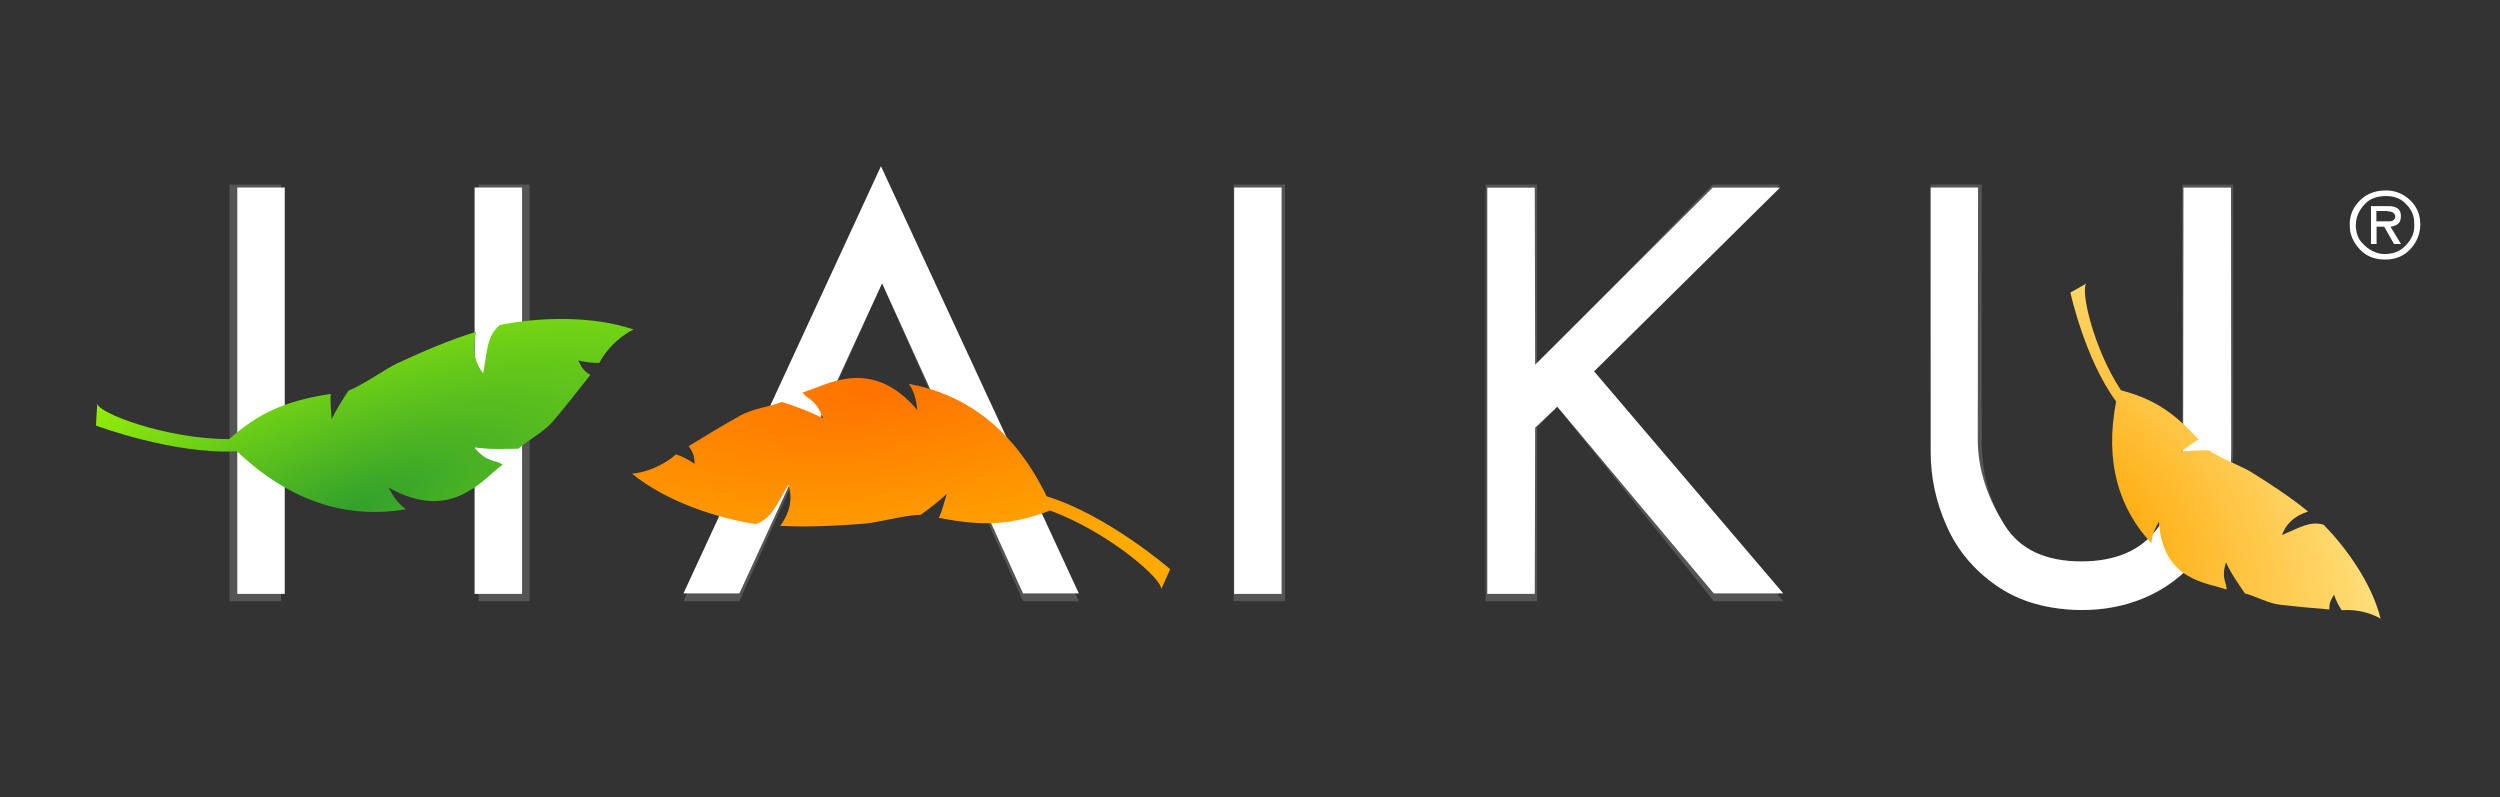 <?xml version="1.0" encoding="UTF-8" standalone="yes"?>
<svg width="254" height="81" color-interpolation="linearRGB" xmlns:svg="http://www.w3.org/2000/svg" xmlns:xlink="http://www.w3.org/1999/xlink" xmlns="http://www.w3.org/2000/svg">
 <rect width="100%" height="100%" fill="#333333" stroke="none"/>
 <g visibility="hidden">
 </g>
 <g opacity="0.44">
  <path style="fill:#808080"
        d="M23.32 18.75v42.33h5.23c0 -14.11 0 -28.22 0 -42.33h-5.23v0z"
  />
  <path style="fill:#808080"
        d="M48.63 18.75c0 14.11 0 28.22 0 42.33h5.18v-42.33h-5.18v0z"
  />
  <path style="fill:#808080"
        d="M89.51 16.88l-20.07 44.2h5.68l14.5 -32.3l14.32 32.3h5.67l-20.11 -44.2v0z"
  />
  <path style="fill:#808080"
        d="M125.33 18.75v42.33h5.23v-42.33h-5.23v0z"
  />
  <path style="fill:#808080"
        d="M150.94 18.75v42.33h5.23v-17.63l2.05 -2.13l15.9 19.76h7.06l-19.22 -23.36l18.89 -18.97h-6.84l-17.84 18.29v-18.29h-5.23v0z"
  />
  <path style="fill:#808080"
        d="M221.71 18.75v25.44c0 4.06 -0.83 7.22 -2.5 9.48c-1.67 2.25 -4.25 3.37 -7.74 3.37c-3.66 0 -6.27 -1.23 -7.81 -3.7c-1.55 -2.48 -2.32 -5.37 -2.32 -8.7v-25.89h-5.18v27.17c0 2.57 0.53 5.08 1.62 7.52c1.08 2.45 2.77 4.48 5.09 6.08c2.3 1.6 5.17 2.42 8.6 2.46c2.26 0 4.34 -0.39 6.24 -1.17c1.89 -0.78 3.53 -1.9 4.91 -3.36c1.37 -1.46 2.43 -3.19 3.17 -5.2c0.73 -2 1.1 -4.2 1.1 -6.59v-26.9h-5.18v0z"
  />
 </g>
 <g>
  <path style="fill:#ffffff"
        d="M238.73 22.78c0 -0.91 0.34 -1.71 1.02 -2.4c0.68 -0.69 1.57 -1.03 2.67 -1.03c0.92 0 1.74 0.32 2.44 0.98c0.69 0.65 1.04 1.47 1.04 2.46c0 0.93 -0.32 1.76 -0.98 2.49c-0.65 0.72 -1.51 1.09 -2.58 1.09c-0.02 0 -0.04 0 -0.06 0c-0.02 0 -0.04 0 -0.06 0c-0.98 -0.02 -1.77 -0.34 -2.36 -0.93c-0.59 -0.59 -0.95 -1.25 -1.08 -1.96c-0.01 -0.08 -0.02 -0.18 -0.03 -0.27c-0 -0.09 -0.01 -0.18 -0.01 -0.27c0 -0.02 0 -0.04 0 -0.06c0 -0.02 0 -0.04 0 -0.06v-0z
           M245.28 22.7c0 -0.01 0 -0.02 0 -0.04c0 -0.01 0 -0.03 0 -0.06c0 -0.09 -0 -0.19 -0.01 -0.29c-0.01 -0.1 -0.03 -0.2 -0.06 -0.3c-0.13 -0.52 -0.44 -1 -0.92 -1.44c-0.47 -0.43 -1.09 -0.65 -1.85 -0.65c-0.01 0 -0.02 0 -0.03 0c-0 0 -0.01 0 -0.03 0c-0.01 0 -0.02 0 -0.03 0c-0 0 -0.01 0 -0.03 0c-0.85 0.02 -1.5 0.27 -1.96 0.72c-0.46 0.45 -0.76 0.94 -0.91 1.48c-0.03 0.14 -0.06 0.28 -0.08 0.42c-0.01 0.13 -0.02 0.27 -0.02 0.4c0.02 0.69 0.21 1.25 0.58 1.67c0.36 0.42 0.76 0.73 1.19 0.93c0.2 0.09 0.4 0.16 0.6 0.21c0.19 0.04 0.37 0.06 0.53 0.06c0.83 0 1.5 -0.23 2.01 -0.71c0.51 -0.47 0.83 -0.99 0.97 -1.56c0.02 -0.09 0.04 -0.19 0.05 -0.29c0.01 -0.09 0.01 -0.19 0.01 -0.29c0 -0.04 0 -0.08 0 -0.12c0 -0.03 -0 -0.07 -0 -0.12v-0z
           M240.87 20.94h1.78c0.42 0 0.74 0.08 0.96 0.24c0.21 0.15 0.32 0.4 0.32 0.75c0 0.34 -0.07 0.6 -0.23 0.76c-0.15 0.16 -0.43 0.28 -0.82 0.35l1.06 1.75h-0.71l-0.99 -1.76h-0.78v1.76h-0.57v-3.88z
           M242.58 21.44h-1.14v1.05h1.21c0.24 0 0.42 -0.03 0.54 -0.13c0.11 -0.09 0.17 -0.21 0.17 -0.34c0 -0.14 -0.06 -0.27 -0.18 -0.38c-0.12 -0.11 -0.32 -0.17 -0.6 -0.17v-0z"
  />
 </g>
 <g>
  <path style="fill:#ffffff"
        d="M24.11 19.05v41.29h4.82v-41.29h-4.82z"
  />
  <path style="fill:#ffffff"
        d="M48.22 19.05v41.29h4.82v-41.29h-4.82z"
  />
  <path style="fill:#ffffff"
        d="M89.51 16.88l-20.07 43.41h5.68l14.5 -31.51l14.32 31.51h5.67l-20.11 -43.41v0z"
  />
  <path style="fill:#ffffff"
        d="M125.39 19.05v41.29h4.82v-41.29h-4.82z"
  />
  <path style="fill:#ffffff"
        d="M151.11 19.05v41.29h4.82l0.04 -16.89l2.25 -2.13l15.9 18.97h7.06l-19.22 -22.56l18.89 -18.67h-6.84l-18.04 18l-0.04 -17.99h-4.82z"
  />
  <path style="fill:#ffffff"
        d="M221.84 19.05l-0.03 25.14c0 4.06 -0.93 7.22 -2.6 9.48c-1.67 2.25 -4.25 3.37 -7.74 3.37c-3.66 0 -6.27 -1.23 -7.81 -3.7c-1.55 -2.48 -2.72 -5.37 -2.72 -8.7l0.03 -25.59h-4.82l0.01 26.87c0 2.57 0.53 5.08 1.62 7.52c1.08 2.45 2.77 4.48 5.09 6.08c2.3 1.6 5.17 2.42 8.6 2.46c2.26 0 4.34 -0.39 6.24 -1.17c1.89 -0.78 3.53 -1.9 4.91 -3.36c1.37 -1.46 2.33 -3.19 3.07 -5.2c0.73 -2 1 -4.2 1 -6.59l-0.02 -26.6h-4.82z"
  />
 </g>
 <g visibility="hidden">
  <radialGradient id="gradient0" gradientUnits="userSpaceOnUse" cx="0" cy="0" r="200" gradientTransform="matrix(0.105,-0.117,-0.14,-0.198,214.288,40.992)">
   <stop offset="0" stop-color="#ffa600"/>
   <stop offset="1" stop-color="#ffeb16"/>
  </radialGradient>
  <path style="fill:url(#gradient0)"
        d="M214.86 40.77c-1.21 6.24 0.32 10.94 3.6 14.43c0.05 -0.95 0.59 -2.33 0.9 -2.9c1.1 5.85 4.82 6.89 6.73 7.59c0.07 -0.71 -0.59 -1.09 -0.05 -2.76c0.62 1.31 1.19 2.05 1.93 3.15c1.11 0.28 2.32 0.99 3.52 1.14c1.48 0.18 3.45 0.36 5.09 0.49c-0.02 -0.74 0.2 -1.04 0.48 -1.5c0.19 0.57 0.45 1.1 0.78 1.58c1.69 -0.14 3.17 0.38 3.97 0.86c-0.88 -3.56 -3.48 -7.2 -5.82 -9.55c-1.37 -0.4 -2.37 0.27 -4.23 1.05c0.37 -1.04 1.14 -1.9 2.66 -2.39c-1.86 -1.51 -3.89 -2.83 -5.92 -4.08c-0.78 -0.48 -3.13 -1.39 -4.18 -2.13c-1.03 -0.01 -1.97 0.02 -2.84 0.12c0.59 -0.4 1.12 -0.88 1.77 -1.22c-2.67 -2.93 -4.73 -4.15 -7.91 -5.01c-2.88 -4.35 -4.2 -10.46 -3.49 -10.86l-1.67 0.93c0 0 1.48 6.78 4.65 11.05v0z"
  />
 </g>
 <g>
  <radialGradient id="gradient1" gradientUnits="userSpaceOnUse" cx="0" cy="0" r="200" gradientTransform="matrix(0.114,-0.1,-0.152,-0.169,212.153,53.287)">
   <stop offset="0" stop-color="#ffa600"/>
   <stop offset="1" stop-color="#ffee9c"/>
  </radialGradient>
  <path style="fill:url(#gradient1)"
        d="M215 40.77c-1.2 6.24 0.32 10.94 3.59 14.43c0.05 -0.95 0.44 -1.64 0.76 -2.2c0.34 6.02 4.95 6.19 6.86 6.9c0.07 -0.71 -0.59 -1.09 -0.05 -2.76c0.62 1.31 1.19 2.05 1.92 3.15c1.11 0.28 2.31 0.99 3.51 1.14c1.48 0.18 3.44 0.36 5.07 0.49c-0.02 -0.74 0.2 -1.04 0.48 -1.5c0.19 0.57 0.45 1.1 0.78 1.58c1.69 -0.14 3.16 0.38 3.95 0.86c-0.88 -3.56 -3.47 -7.2 -5.8 -9.55c-1.37 -0.4 -2.36 0.27 -4.22 1.05c0.37 -1.04 1.14 -1.9 2.65 -2.39c-1.85 -1.51 -3.88 -2.83 -5.9 -4.08c-0.78 -0.48 -3.13 -1.39 -4.16 -2.13c-1.02 -0.01 -1.96 0.02 -2.83 0.12c0.59 -0.4 1.12 -0.88 1.77 -1.22c-2.66 -2.93 -4.71 -4.15 -7.89 -5.01c-2.88 -4.35 -4.19 -10.46 -3.48 -10.86l-1.66 0.93c0 0 1.48 6.78 4.64 11.05v0z"
  />
 </g>
 <g visibility="hidden">
  <radialGradient id="gradient2" gradientUnits="userSpaceOnUse" cx="0" cy="0" r="200" gradientTransform="matrix(0.269,-0.019,0.01,0.066,89.1,41.76)">
   <stop offset="0" stop-color="#ff4500"/>
   <stop offset="1" stop-color="#ffaa00"/>
  </radialGradient>
  <path style="fill:url(#gradient2)"
        d="M106.7 50.42c-3.38 -6.91 -8.3 -10.36 -14.03 -11.42c0.64 0.96 1.07 2.39 1.17 3.28c-5.57 -5.5 -9.63 -3.08 -12 -2.41c1.15 0.77 1.9 1.02 2.35 3.25c-2.21 -1.48 -3.78 -1.66 -5.12 -2.13c-1.28 0.51 -2.3 0.5 -3.58 1.21c-1.57 0.87 -3.61 2.09 -5.29 3.12c0.56 0.7 0.56 1.15 0.63 1.8c-0.6 -0.41 -1.24 -0.74 -1.92 -0.97c-1.53 1.34 -3.35 1.87 -4.47 1.97c3.46 2.82 8.63 4.51 12.61 5.12c1.62 -0.58 2.09 -1.94 3.33 -4.02c0.39 1.27 0.27 2.65 -0.83 4.2c2.91 0.14 5.84 -0.01 8.71 -0.24c1.11 -0.08 4.05 -0.87 5.6 -0.89c1 -0.71 1.88 -1.42 2.65 -2.13c-0.27 0.81 -0.44 1.65 -0.82 2.44c4.73 0.94 7.61 0.67 11.32 -0.74c5.97 2.17 11.71 7.15 11.31 8.04l0.93 -2.08c0 0 -6.39 -5.52 -12.58 -7.4v0z"
  />
 </g>
 <g>
  <radialGradient id="gradient3" gradientUnits="userSpaceOnUse" cx="0" cy="0" r="200" gradientTransform="matrix(0.268,-0.028,0.01,0.095,88.792,39.408)">
   <stop offset="0" stop-color="#ff7200"/>
   <stop offset="1" stop-color="#ffaa00"/>
  </radialGradient>
  <path style="fill:url(#gradient3)"
        d="M106.34 50.42c-3.37 -6.91 -8.28 -10.36 -13.99 -11.42c0.64 0.96 0.76 1.9 0.86 2.67c-4.72 -5.58 -9.3 -2.47 -11.66 -1.8c0.44 0.74 1.37 0.63 2.07 2.64c-1.55 -0.82 -2.65 -1.14 -4.16 -1.68c-1.28 0.51 -2.96 0.67 -4.23 1.38c-1.56 0.87 -3.6 2.09 -5.27 3.12c0.56 0.7 0.56 1.15 0.63 1.8c-0.6 -0.41 -1.24 -0.74 -1.91 -0.97c-1.52 1.34 -3.34 1.87 -4.46 1.97c3.45 2.82 8.6 4.51 12.57 5.12c1.62 -0.58 2.09 -1.94 3.32 -4.02c0.39 1.27 0.27 2.65 -0.83 4.2c2.9 0.14 5.83 -0.01 8.68 -0.24c1.11 -0.08 4.04 -0.87 5.59 -0.89c1 -0.71 1.88 -1.42 2.65 -2.13c-0.27 0.81 -0.44 1.65 -0.81 2.44c4.71 0.94 7.59 0.67 11.29 -0.74c5.96 2.17 11.67 7.15 11.28 8.04l0.93 -2.08c0 0 -6.37 -5.52 -12.54 -7.4v0z"
  />
 </g>
 <g visibility="hidden">
  <path style="fill:#010101; fill-opacity:0.733"
        d="M24.72 46.46c5.62 5.3 11.13 6.91 16.87 5.94c-1.2 -1.29 -1.07 -1.58 -1.44 -2.27c7.47 2.57 9.62 -0.88 11.6 -2.33c-0.68 -0.54 -1.51 -0.11 -2.88 -1.76c1.75 0.24 2.89 0.15 4.51 0.14c1.01 -0.92 2.54 -1.65 3.49 -2.75c1.16 -1.35 2.64 -3.21 3.85 -4.75c-0.77 -0.46 -1.35 -1.16 -1.65 -1.75c0.71 0.18 1.84 0.54 2.56 0.53c0.95 -1.78 2.47 -2.91 3.49 -3.39c-4.24 -1.45 -9.69 -1.25 -13.63 -0.46c-1.31 1.1 -1.27 2.54 -1.7 4.91c-0.82 -1.06 -1.19 -2.39 -0.71 -4.23c-2.77 0.86 -5.47 2.02 -8.08 3.22c-1.01 0.46 -2.89 1.93 -4.34 2.48c-0.8 1.78 -1.6 3.27 -2.71 4.36c-0.2 -1.19 -0.1 -2.68 0.28 -3.74c-4.77 0.73 -7.37 1.98 -10.34 4.59c-6.37 0.02 -13.5 -2.67 -13.45 -3.64l-0.13 2.27c0 0 7.94 2.97 14.41 2.61v0z"
  />
  <radialGradient id="gradient4" gradientUnits="userSpaceOnUse" cx="0" cy="0" r="200" gradientTransform="matrix(0.334,-0.134,0.054,0.112,36.038,51.637)">
   <stop offset="0" stop-color="#33a02c"/>
   <stop offset="1" stop-color="#a9ff00"/>
  </radialGradient>
  <path style="fill:url(#gradient4)"
        d="M24.09 45.87c5.6 5.3 11.42 6.85 17.15 5.87c-0.94 -0.68 -1.39 -1.52 -1.76 -2.2c6.39 3.6 9.59 -0.88 11.57 -2.33c-0.67 -0.54 -1.5 -0.11 -2.87 -1.76c1.75 0.24 2.88 0.15 4.49 0.14c1.01 -0.92 2.54 -1.65 3.48 -2.75c1.16 -1.35 2.63 -3.21 3.83 -4.75c-0.77 -0.46 -0.93 -0.88 -1.22 -1.47c0.71 0.18 1.42 0.26 2.13 0.25c0.95 -1.78 2.46 -2.91 3.48 -3.39c-4.23 -1.45 -9.66 -1.25 -13.59 -0.46c-1.31 1.1 -1.27 2.54 -1.69 4.91c-0.82 -1.06 -1.19 -2.39 -0.7 -4.23c-2.77 0.86 -5.45 2.02 -8.05 3.22c-1.01 0.46 -3.48 2.21 -4.92 2.76c-0.69 1.01 -1.26 1.98 -1.73 2.91c-0.03 -0.85 -0.16 -1.7 -0.09 -2.57c-4.75 0.73 -7.35 1.98 -10.31 4.59c-6.35 0.02 -13.47 -2.67 -13.41 -3.64l-0.13 2.27c0 0 7.92 2.97 14.37 2.61v0z"
  />
 </g>
 <g>
  <radialGradient id="gradient5" gradientUnits="userSpaceOnUse" cx="0" cy="0" r="200" gradientTransform="matrix(0.334,-0.134,0.054,0.112,36.038,51.637)">
   <stop offset="0" stop-color="#33a02c"/>
   <stop offset="1" stop-color="#a9ff00"/>
  </radialGradient>
  <path style="fill:url(#gradient5)"
        d="M24.09 45.87c5.6 5.3 11.42 6.85 17.15 5.87c-0.94 -0.68 -1.39 -1.52 -1.76 -2.2c6.39 3.6 9.59 -0.88 11.57 -2.33c-0.67 -0.54 -1.5 -0.11 -2.87 -1.76c1.75 0.24 2.88 0.15 4.49 0.14c1.01 -0.92 2.54 -1.65 3.48 -2.75c1.16 -1.35 2.63 -3.21 3.83 -4.75c-0.77 -0.46 -0.93 -0.88 -1.22 -1.47c0.71 0.18 1.42 0.26 2.13 0.25c0.95 -1.78 2.46 -2.91 3.48 -3.39c-4.23 -1.45 -9.66 -1.25 -13.59 -0.46c-1.31 1.1 -1.27 2.54 -1.69 4.91c-0.82 -1.06 -1.19 -2.39 -0.7 -4.23c-2.77 0.86 -5.45 2.02 -8.05 3.22c-1.01 0.46 -3.48 2.21 -4.92 2.76c-0.69 1.01 -1.26 1.98 -1.73 2.91c-0.03 -0.85 -0.16 -1.7 -0.09 -2.57c-4.75 0.73 -7.35 1.98 -10.31 4.59c-6.35 0.02 -13.47 -2.67 -13.41 -3.64l-0.13 2.27c0 0 7.92 2.97 14.37 2.61v0z"
  />
 </g>
</svg>
